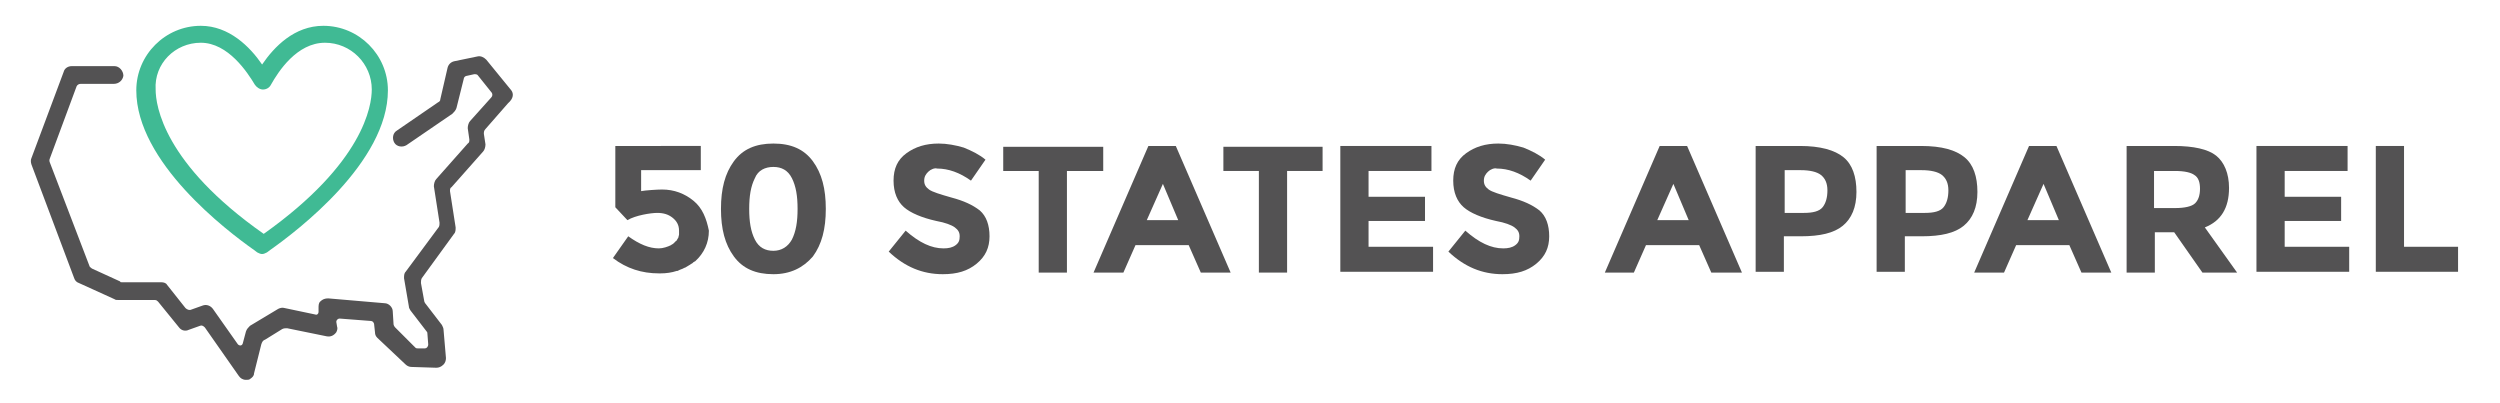 <?xml version="1.0" encoding="utf-8"?>
<!-- Generator: Adobe Illustrator 19.1.0, SVG Export Plug-In . SVG Version: 6.00 Build 0)  -->
<!DOCTYPE svg PUBLIC "-//W3C//DTD SVG 1.1 Basic//EN" "http://www.w3.org/Graphics/SVG/1.1/DTD/svg11-basic.dtd">
<svg version="1.1" baseProfile="basic" id="Layer_1"
	 xmlns="http://www.w3.org/2000/svg" xmlns:xlink="http://www.w3.org/1999/xlink" x="0px" y="0px" width="310px" height="50px"
	 viewBox="0 0 310 50" xml:space="preserve">
<g>
	<path fill="#535253" d="M95.9,34c-2.2,0-3.8-0.7-4.9-2.2c-1.1-1.5-1.6-3.4-1.6-5.9s0.5-4.4,1.6-5.9c1.1-1.5,2.7-2.2,4.9-2.2
		c2.2,0,3.8,0.7,4.9,2.2c1.1,1.5,1.6,3.4,1.6,5.9s-0.5,4.4-1.6,5.9C99.6,33.2,98,34,95.9,34z M93.6,22.1c-0.5,1-0.7,2.2-0.7,3.8
		c0,1.6,0.2,2.8,0.7,3.8c0.5,1,1.3,1.4,2.3,1.4s1.8-0.5,2.3-1.4c0.5-1,0.7-2.2,0.7-3.8c0-1.6-0.2-2.8-0.7-3.8
		c-0.5-1-1.3-1.4-2.3-1.4S94,21.1,93.6,22.1z"/>
	<path fill="#535253" d="M115.1,21.3c-0.3,0.3-0.5,0.6-0.5,1.1c0,0.5,0.2,0.8,0.6,1.1c0.4,0.3,1.4,0.6,2.8,1
		c1.5,0.4,2.6,0.9,3.5,1.6c0.8,0.7,1.2,1.8,1.2,3.2c0,1.4-0.5,2.5-1.6,3.4c-1.1,0.9-2.4,1.3-4.2,1.3c-2.5,0-4.7-0.9-6.7-2.8l2.1-2.6
		c1.7,1.5,3.2,2.2,4.7,2.2c0.6,0,1.1-0.1,1.5-0.4c0.4-0.3,0.5-0.6,0.5-1.1c0-0.5-0.2-0.8-0.6-1.1c-0.4-0.3-1.2-0.6-2.3-0.8
		c-1.8-0.4-3.2-1-4-1.7c-0.8-0.7-1.3-1.8-1.3-3.3c0-1.5,0.5-2.6,1.6-3.4c1.1-0.8,2.4-1.2,4-1.2c1,0,2.1,0.2,3.1,0.5
		c1,0.4,2,0.9,2.7,1.5l-1.8,2.6c-1.4-1-2.8-1.5-4.2-1.5C115.9,20.8,115.4,21,115.1,21.3z"/>
	<path fill="#535253" d="M132.3,21.2v12.6h-3.5V21.2h-4.4v-3h12.4v3H132.3z"/>
	<path fill="#535253" d="M148.9,33.8l-1.5-3.4h-6.6l-1.5,3.4h-3.7l6.8-15.7h3.4l6.8,15.7H148.9z M144.2,22.8l-2,4.5h3.9L144.2,22.8z
		"/>
	<path fill="#535253" d="M159.6,21.2v12.6h-3.5V21.2h-4.4v-3H164v3H159.6z"/>
	<path fill="#535253" d="M177.5,18.1v3.1h-7.8v3.2h7v3h-7v3.2h8v3.1h-11.5V18.1H177.5z"/>
	<path fill="#535253" d="M184.5,21.3c-0.3,0.3-0.5,0.6-0.5,1.1c0,0.5,0.2,0.8,0.6,1.1c0.4,0.3,1.4,0.6,2.8,1
		c1.5,0.4,2.6,0.9,3.5,1.6c0.8,0.7,1.2,1.8,1.2,3.2c0,1.4-0.5,2.5-1.6,3.4c-1.1,0.9-2.4,1.3-4.2,1.3c-2.5,0-4.7-0.9-6.7-2.8l2.1-2.6
		c1.7,1.5,3.2,2.2,4.7,2.2c0.6,0,1.1-0.1,1.5-0.4c0.4-0.3,0.5-0.6,0.5-1.1c0-0.5-0.2-0.8-0.6-1.1c-0.4-0.3-1.2-0.6-2.3-0.8
		c-1.8-0.4-3.2-1-4-1.7c-0.8-0.7-1.3-1.8-1.3-3.3c0-1.5,0.5-2.6,1.6-3.4c1.1-0.8,2.4-1.2,4-1.2c1,0,2.1,0.2,3.1,0.5
		c1,0.4,2,0.9,2.7,1.5l-1.8,2.6c-1.4-1-2.8-1.5-4.2-1.5C185.3,20.8,184.8,21,184.5,21.3z"/>
	<path fill="#535253" d="M212.2,33.8l-1.5-3.4h-6.6l-1.5,3.4H199l6.8-15.7h3.4l6.8,15.7H212.2z M207.5,22.8l-2,4.5h3.9L207.5,22.8z"
		/>
	<path fill="#535253" d="M228.6,19.5c1.1,0.9,1.6,2.4,1.6,4.3c0,1.9-0.6,3.3-1.7,4.2c-1.1,0.9-2.8,1.3-5.2,1.3h-2.1v4.4h-3.5V18.1
		h5.5C225.7,18.1,227.5,18.6,228.6,19.5z M226,25.7c0.4-0.5,0.6-1.2,0.6-2.1s-0.3-1.5-0.8-1.9c-0.5-0.4-1.4-0.6-2.5-0.6h-2v5.3h2.4
		C224.8,26.4,225.6,26.2,226,25.7z"/>
	<path fill="#535253" d="M243.6,19.5c1.1,0.9,1.6,2.4,1.6,4.3c0,1.9-0.6,3.3-1.7,4.2c-1.1,0.9-2.8,1.3-5.2,1.3h-2.1v4.4h-3.5V18.1
		h5.5C240.8,18.1,242.5,18.6,243.6,19.5z M241,25.7c0.4-0.5,0.6-1.2,0.6-2.1s-0.3-1.5-0.8-1.9c-0.5-0.4-1.4-0.6-2.5-0.6h-2v5.3h2.4
		C239.8,26.4,240.6,26.2,241,25.7z"/>
	<path fill="#535253" d="M258.1,33.8l-1.5-3.4h-6.6l-1.5,3.4h-3.7l6.8-15.7h3.4l6.8,15.7H258.1z M253.4,22.8l-2,4.5h3.9L253.4,22.8z
		"/>
	<path fill="#535253" d="M276.4,23.3c0,2.5-1,4.1-3,4.9l4,5.6h-4.3l-3.5-5h-2.4v5h-3.5V18.1h5.9c2.4,0,4.2,0.4,5.2,1.2
		S276.4,21.5,276.4,23.3z M272.2,25.2c0.4-0.4,0.6-1,0.6-1.8c0-0.8-0.2-1.4-0.7-1.7c-0.4-0.3-1.2-0.5-2.4-0.5h-2.6v4.6h2.6
		C270.9,25.8,271.8,25.6,272.2,25.2z"/>
	<path fill="#535253" d="M291.1,18.1v3.1h-7.8v3.2h7v3h-7v3.2h8v3.1h-11.5V18.1H291.1z"/>
	<path fill="#535253" d="M294.6,33.8V18.1h3.5v12.5h6.7v3.1H294.6z"/>
	<path fill="#535253" d="M86,24.9c-1.1-0.9-2.4-1.4-3.9-1.4c-0.6,0-2.1,0.1-2.6,0.2v-2.6h7.4v-3H76.3v7.6l1.5,1.6
		c1-0.6,2.9-0.9,3.7-0.9c0.8,0,1.4,0.2,1.9,0.6c0.5,0.4,0.8,0.9,0.8,1.6c0,0.2,0,0.3,0,0.5c0,0,0,0,0,0c0,0,0,0,0,0
		c0,0.1-0.1,0.3-0.1,0.4c0,0,0,0,0,0c-0.1,0.1-0.1,0.2-0.2,0.3c0,0,0,0.1-0.1,0.1c-0.1,0.1-0.2,0.2-0.3,0.3l0,0
		c-0.1,0.1-0.2,0.1-0.3,0.2c-0.4,0.2-1,0.4-1.5,0.4c-1.2,0-2.4-0.5-3.8-1.5l-1.9,2.7c1.7,1.3,3.6,1.9,5.7,1.9c0.1,0,0.1,0,0.2,0v0
		c0.7,0,1.4-0.1,2-0.3c0,0,0.1,0,0.1,0c0.2-0.1,0.4-0.2,0.7-0.3c0.1-0.1,0.3-0.1,0.4-0.2c0.2-0.1,0.3-0.2,0.5-0.3
		c0.1-0.1,0.2-0.1,0.3-0.2c0,0,0,0,0.1-0.1c0.1,0,0.1-0.1,0.2-0.1c1.1-1,1.7-2.3,1.7-3.8C87.6,27.1,87.1,25.8,86,24.9z"/>
</g>
<g>
	<path fill="#535253" d="M63.4,11.2l-3.1-3.8C60,7.1,59.6,6.9,59.2,7l-2.9,0.6c-0.4,0.1-0.7,0.4-0.8,0.8l-0.9,3.9
		c0,0.2-0.1,0.3-0.3,0.4l-5.1,3.5c-0.5,0.3-0.6,1-0.3,1.5c0.3,0.5,1,0.6,1.5,0.3l5.7-3.9c0.2-0.2,0.4-0.4,0.5-0.7l0.9-3.6
		c0-0.2,0.2-0.4,0.4-0.4l0.9-0.2c0.2,0,0.4,0,0.5,0.2l1.6,2c0.2,0.2,0.2,0.5,0,0.7L58.3,15c-0.2,0.2-0.3,0.6-0.3,0.9l0.2,1.4
		c0,0.2,0,0.4-0.2,0.5l-3.9,4.4c-0.2,0.2-0.3,0.6-0.3,0.9l0.7,4.5c0,0.3,0,0.5-0.2,0.7l-4,5.4c-0.2,0.2-0.2,0.5-0.2,0.8l0.6,3.5
		c0,0.2,0.1,0.3,0.2,0.5l2,2.6c0.1,0.1,0.1,0.2,0.1,0.3l0.1,1.3c0,0.3-0.2,0.5-0.4,0.5l-0.9,0c-0.1,0-0.2,0-0.3-0.1L49,40.6
		c-0.1-0.1-0.2-0.3-0.2-0.4l-0.1-1.6c0-0.5-0.5-1-1-1l-7-0.6c-0.4,0-0.7,0.1-1,0.4c-0.2,0.2-0.2,0.5-0.2,0.8l0,0.5
		c0,0.2-0.2,0.4-0.4,0.3l-3.8-0.8c-0.3-0.1-0.6,0-0.8,0.1l-3.5,2.1c-0.2,0.2-0.4,0.4-0.5,0.7l-0.4,1.5c-0.1,0.3-0.4,0.3-0.6,0.1
		l-3.1-4.4c-0.3-0.4-0.8-0.6-1.3-0.4l-1.4,0.5c-0.2,0.1-0.5,0-0.7-0.2l-2.3-2.9C20.6,35.1,20.3,35,20,35h-4.9c-0.1,0-0.2,0-0.2-0.1
		l-3.5-1.6c-0.1-0.1-0.3-0.2-0.3-0.3L6.2,20.2c-0.1-0.2-0.1-0.4,0-0.6l3.3-8.9c0.1-0.2,0.3-0.3,0.5-0.3l4.1,0c0.6,0,1.1-0.4,1.2-1
		c0-0.6-0.5-1.2-1.1-1.2H8.9c-0.5,0-0.9,0.3-1,0.7L3.9,19.6c-0.1,0.2-0.1,0.5,0,0.8l5.3,14.1c0.1,0.3,0.3,0.5,0.6,0.6l4.4,2
		c0.1,0.1,0.3,0.1,0.5,0.1h4.5c0.2,0,0.3,0.1,0.4,0.2l2.6,3.2c0.3,0.4,0.8,0.5,1.2,0.3l1.4-0.5c0.2-0.1,0.4,0,0.6,0.2l4.2,6
		c0.2,0.3,0.5,0.5,0.9,0.5c0.2,0,0.4,0,0.5-0.1c0.3-0.2,0.5-0.4,0.5-0.7l0.9-3.6c0.1-0.3,0.2-0.5,0.5-0.6l2.1-1.3
		c0.2-0.1,0.4-0.1,0.6-0.1l4.9,1c0.5,0.1,0.9-0.1,1.2-0.5c0.1-0.2,0.2-0.5,0.1-0.7l-0.1-0.6c0-0.2,0.2-0.4,0.4-0.4l3.9,0.3
		c0.2,0,0.4,0.2,0.4,0.5l0.1,0.9c0,0.3,0.1,0.5,0.3,0.7l3.5,3.3c0.2,0.2,0.5,0.3,0.7,0.3l3.1,0.1c0.3,0,0.6-0.1,0.9-0.4
		c0.2-0.2,0.3-0.5,0.3-0.8l-0.3-3.5c0-0.2-0.1-0.4-0.2-0.6l-2-2.6c-0.1-0.1-0.2-0.3-0.2-0.4l-0.4-2.2c0-0.2,0-0.4,0.1-0.6l4-5.5
		c0.2-0.2,0.2-0.5,0.2-0.8l-0.7-4.5c0-0.2,0-0.4,0.2-0.5l3.9-4.4c0.2-0.2,0.3-0.6,0.3-0.9l-0.2-1.3c0-0.2,0-0.4,0.2-0.6l2.8-3.2
		C63.7,12.2,63.7,11.6,63.4,11.2z"/>
	<path fill="#40BA94" d="M31.5,31l0.4,0.3c0.2,0.1,0.4,0.2,0.6,0.2c0.2,0,0.4-0.1,0.6-0.2l0.4-0.3c3.4-2.4,14.6-10.9,14.6-19.8
		c0-4.4-3.6-8-8-8c-3.6,0-6.1,2.6-7.6,4.8c-1.5-2.2-4.1-4.8-7.6-4.8c-4.4,0-8,3.6-8,8C16.9,20.1,28.1,28.6,31.5,31z M24.9,5.3
		c3.4,0,5.8,3.7,6.7,5.2c0.2,0.3,0.6,0.6,1,0.6s0.8-0.2,1-0.6c0.9-1.6,3.2-5.2,6.7-5.2c3.2,0,5.8,2.6,5.8,5.8c0,2-1,9.1-13.4,17.9
		c-12.4-8.7-13.4-15.9-13.4-17.9C19.1,7.9,21.7,5.3,24.9,5.3z"/>
</g>
</svg>
